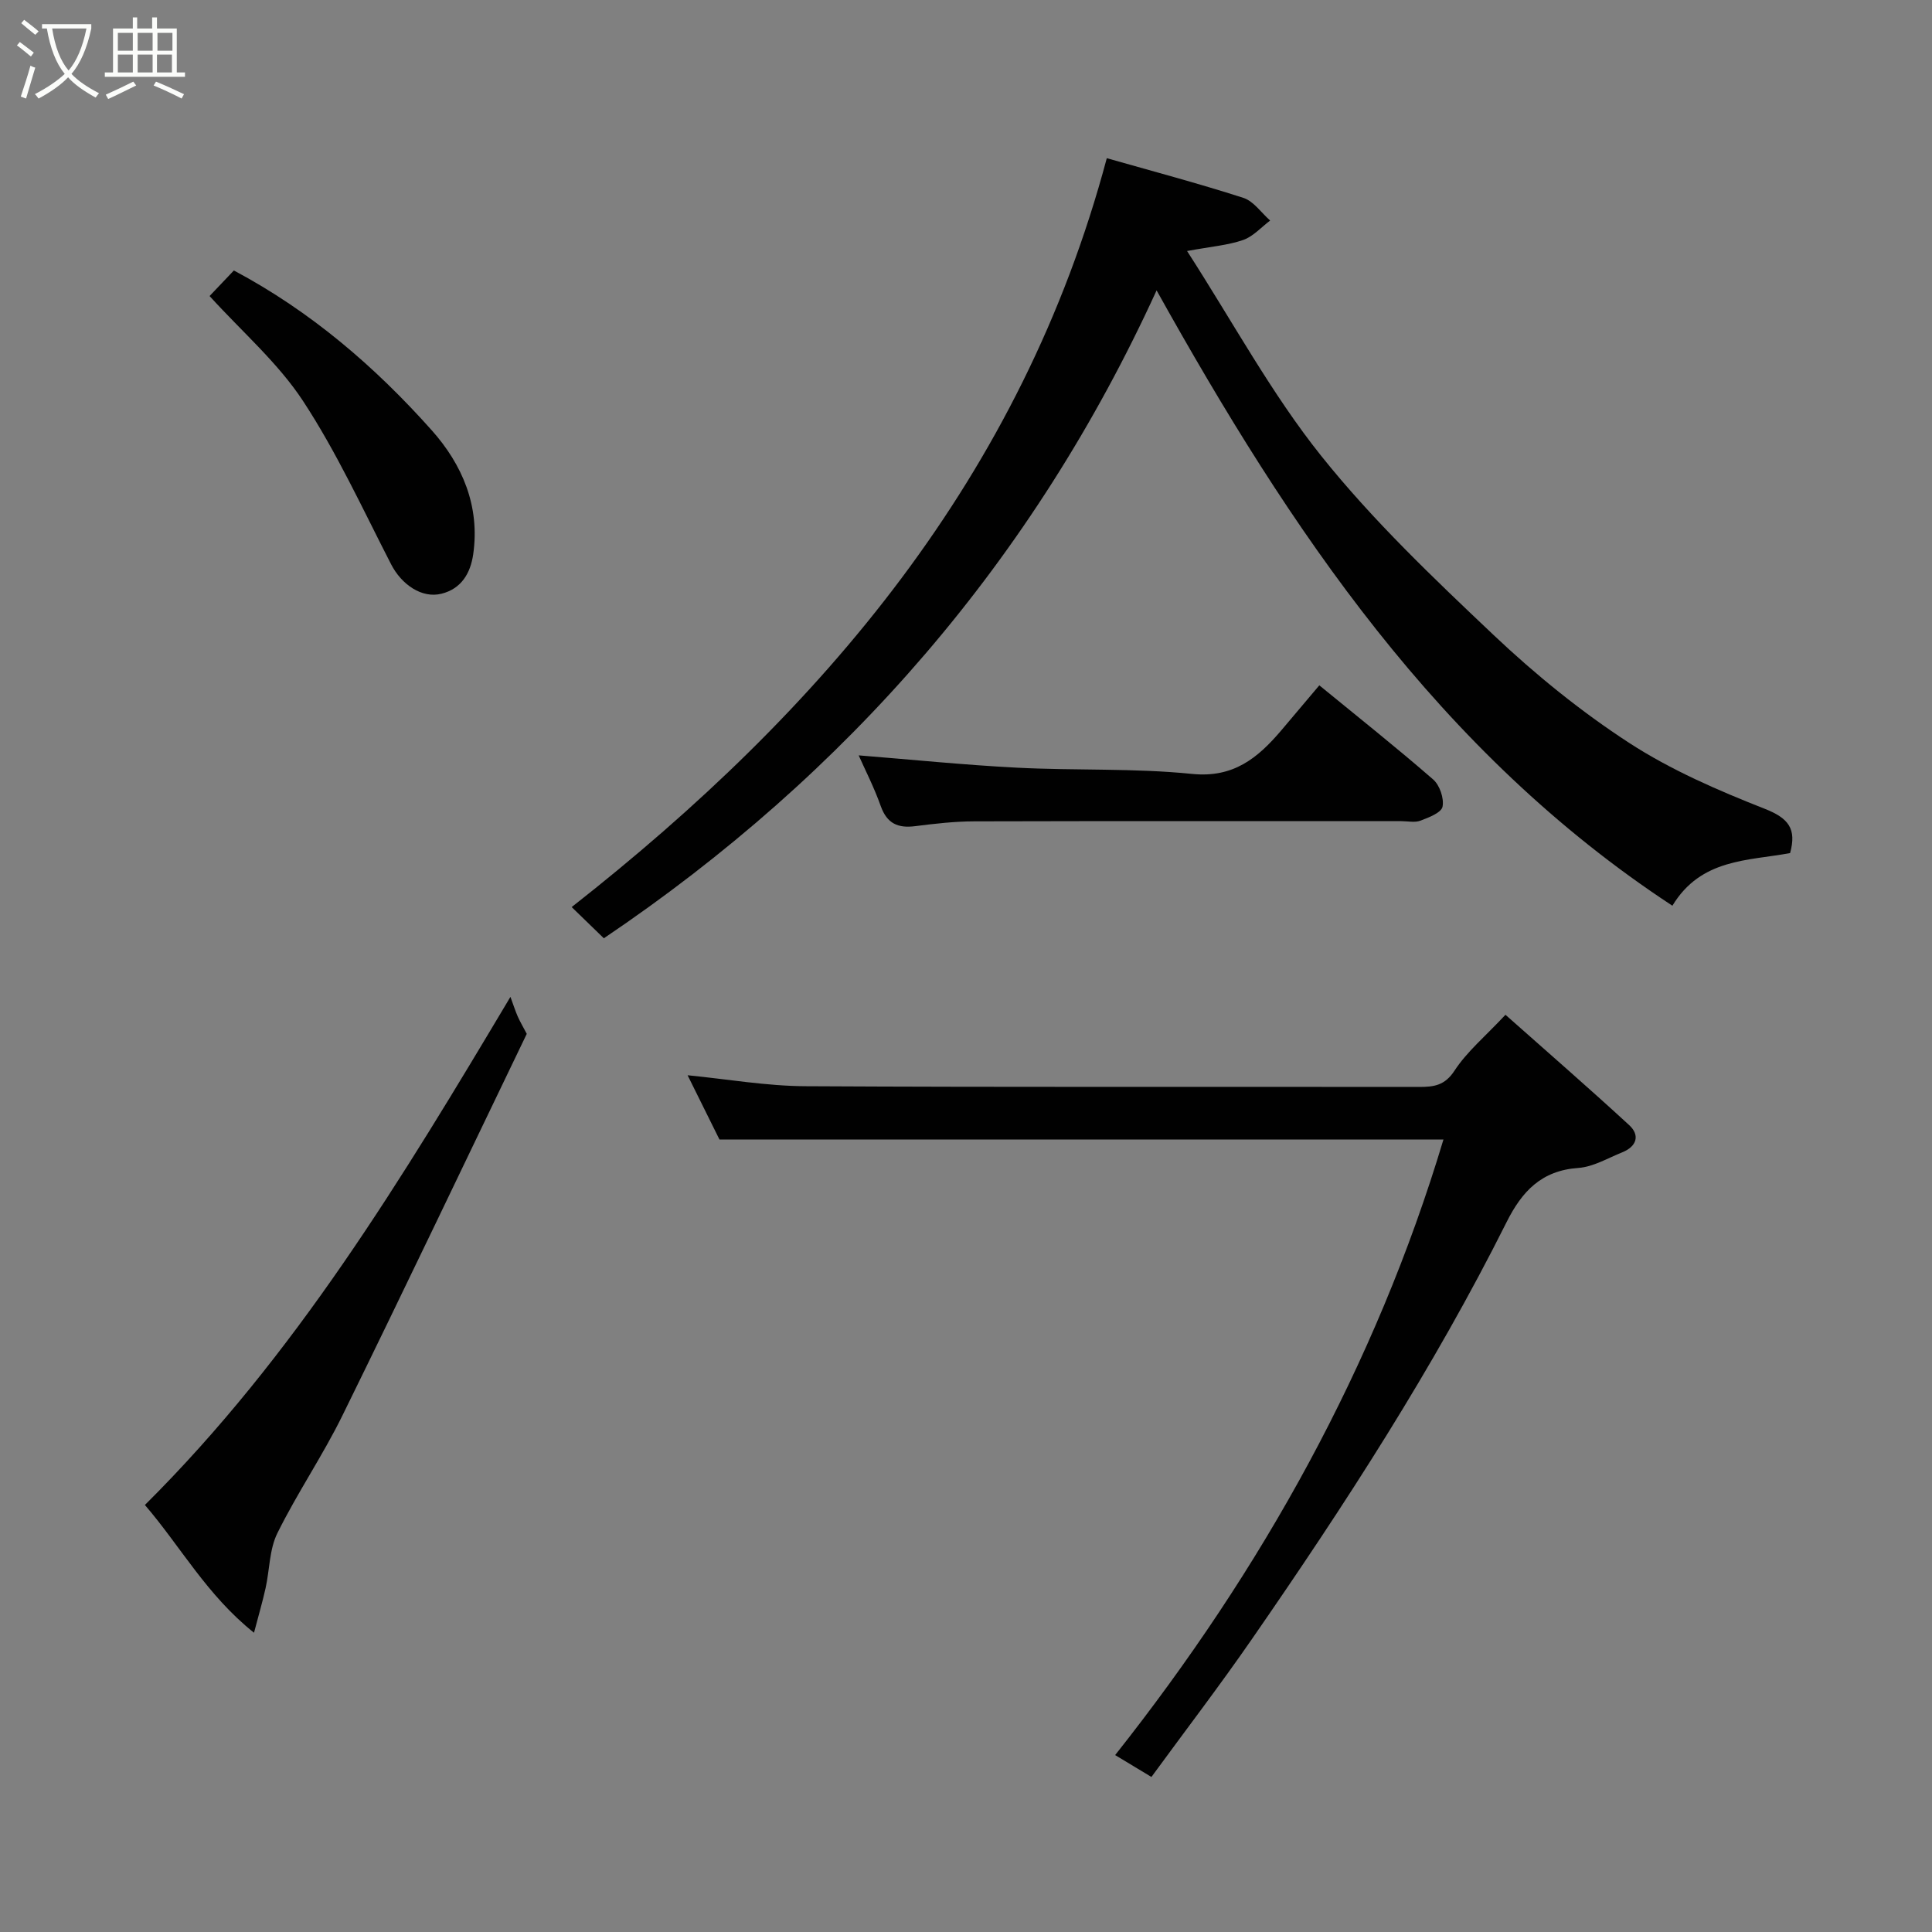<svg enable-background="new 0 0 400 400" viewBox="0 0 400 400" xmlns="http://www.w3.org/2000/svg"><rect x="0" y="0" width="400" height="400" fill="#808080" stroke="none"/><path d="m6.4 11.7c-1-.8-1.9-1.6-2.9-2.3l.6-.7c.9.7 1.9 1.4 2.9 2.2zm-2.1 8.3c.7-2.1 1.4-4.2 2-6.4.2.1.6.3 1 .4-.7 2.3-1.3 4.4-1.9 6.4zm3-12.8c-1.1-.9-2.1-1.7-2.9-2.4l.6-.7c1 .8 2 1.5 3 2.4zm1.4-1.3v-.9h10.2v.9c-.9 4.2-2.3 7.3-4.1 9.4 1.3 1.4 3.2 2.7 5.7 4-.2.2-.4.5-.7.9-2.5-1.4-4.4-2.7-5.7-4.2-1.4 1.5-3.5 3-6.1 4.4 0 0 0 0-.1-.1-.3-.4-.5-.7-.7-.8 2.7-1.4 4.7-2.8 6.2-4.2-1.8-2.2-3-5.3-3.7-9.4zm9.2 0h-7.1c.6 3.8 1.7 6.7 3.4 8.7 1.7-2 2.9-4.8 3.7-8.7z" fill="#fbfcfa"/><path d="m31.6 3.6h.9v2.3h4.1v9.1h1.7v.9h-16.6v-.9h1.7v-9.1h4.1v-2.3h.9v2.3h3.1v-2.3zm-4 13.3.6.8c-1.9.9-3.8 1.9-5.8 2.8-.2-.3-.3-.6-.5-.9 2-.9 3.9-1.8 5.7-2.7zm-3.2-10.1v3.7h3.1v-3.7zm0 4.5v3.7h3.1v-3.7zm4.1-4.5v3.7h3.1v-3.7zm0 4.5v3.7h3.1v-3.7zm9.1 9.1c-2.1-1.1-4.1-2-5.8-2.7l.5-.8c2.2.9 4.1 1.8 5.8 2.6zm-1.9-13.6h-3.1v3.7h3.1zm-3.2 4.5v3.7h3.1v-3.7z" fill="#fbfcfa"/><g fill="#010101"><path d="m125.02 194.26c-2.59-2.51-4.84-4.69-6.66-6.46 52.07-40.87 93.21-89.18 110.79-155.05 9.27 2.64 18.84 5.18 28.26 8.21 2.14.69 3.72 3.08 5.56 4.7-1.85 1.39-3.52 3.31-5.6 4.03-3.15 1.09-6.58 1.35-11.6 2.28 9.54 14.8 17.48 29.54 27.76 42.4 10.68 13.36 23.24 25.31 35.71 37.11 8.66 8.19 18.07 15.83 28.05 22.32 8.68 5.64 18.42 9.85 28.1 13.66 4.93 1.94 6.61 4.15 5.23 9.16-8.69 1.63-18.44 1.09-24.37 10.9-48.4-31.76-79.21-77.92-106.79-127.4-25.45 55.69-63.91 100.07-114.44 134.14z"/><path d="m238.39 367.9c-2.48-1.49-4.71-2.84-7.51-4.53 30.44-38.45 53.91-80.58 67.97-127.44-49.8 0-99.55 0-149.89 0-1.94-3.92-4.32-8.71-6.6-13.31 8.2.8 16.31 2.23 24.43 2.27 42.33.23 84.65.09 126.98.15 3.11 0 5.36-.28 7.39-3.4 2.57-3.93 6.35-7.07 10.53-11.54 8.54 7.58 17.19 15.09 25.62 22.85 2.29 2.11 1.53 4.42-1.41 5.61-3.01 1.21-6.02 3.03-9.13 3.25-7.62.53-11.65 4.83-14.85 11.22-15.15 30.29-33.55 58.63-52.79 86.42-6.59 9.53-13.64 18.74-20.74 28.45z"/><path d="m30 311.59c31.11-30.93 53.26-67.6 75.68-105.2.68 1.86 1.04 2.99 1.52 4.08.46 1.04 1.05 2.03 1.86 3.58-12.59 26.12-25.2 52.64-38.15 78.99-4.09 8.33-9.37 16.06-13.48 24.38-1.67 3.37-1.6 7.57-2.44 11.37-.61 2.77-1.42 5.5-2.4 9.25-9.77-7.79-15.19-17.84-22.59-26.45z"/><path d="m273.15 141.89c8.17 6.69 16.01 12.91 23.56 19.48 1.36 1.18 2.3 3.92 1.95 5.65-.25 1.24-2.85 2.24-4.57 2.89-1.17.44-2.63.1-3.96.1-29.46 0-58.93-.04-88.39.04-4.1.01-8.21.48-12.28 1-3.56.45-5.82-.54-7.11-4.16-1.39-3.92-3.31-7.65-4.57-10.5 10.7.85 21.72 1.98 32.77 2.55 12.07.62 24.24.07 36.24 1.29 8.59.87 13.61-3.3 18.44-8.96 2.55-3.02 5.09-6.04 7.92-9.38z"/><path d="m43.39 61.29c1.66-1.74 3.37-3.54 5.03-5.29 15.93 8.47 29.23 19.92 40.96 33.08 6.33 7.1 10.03 15.71 8.59 25.69-.57 3.95-2.48 7.13-6.55 8.15-4.11 1.04-8.31-1.93-10.44-6.08-5.87-11.41-11.25-23.17-18.26-33.85-5.2-7.91-12.66-14.35-19.33-21.7z"/></g></svg>